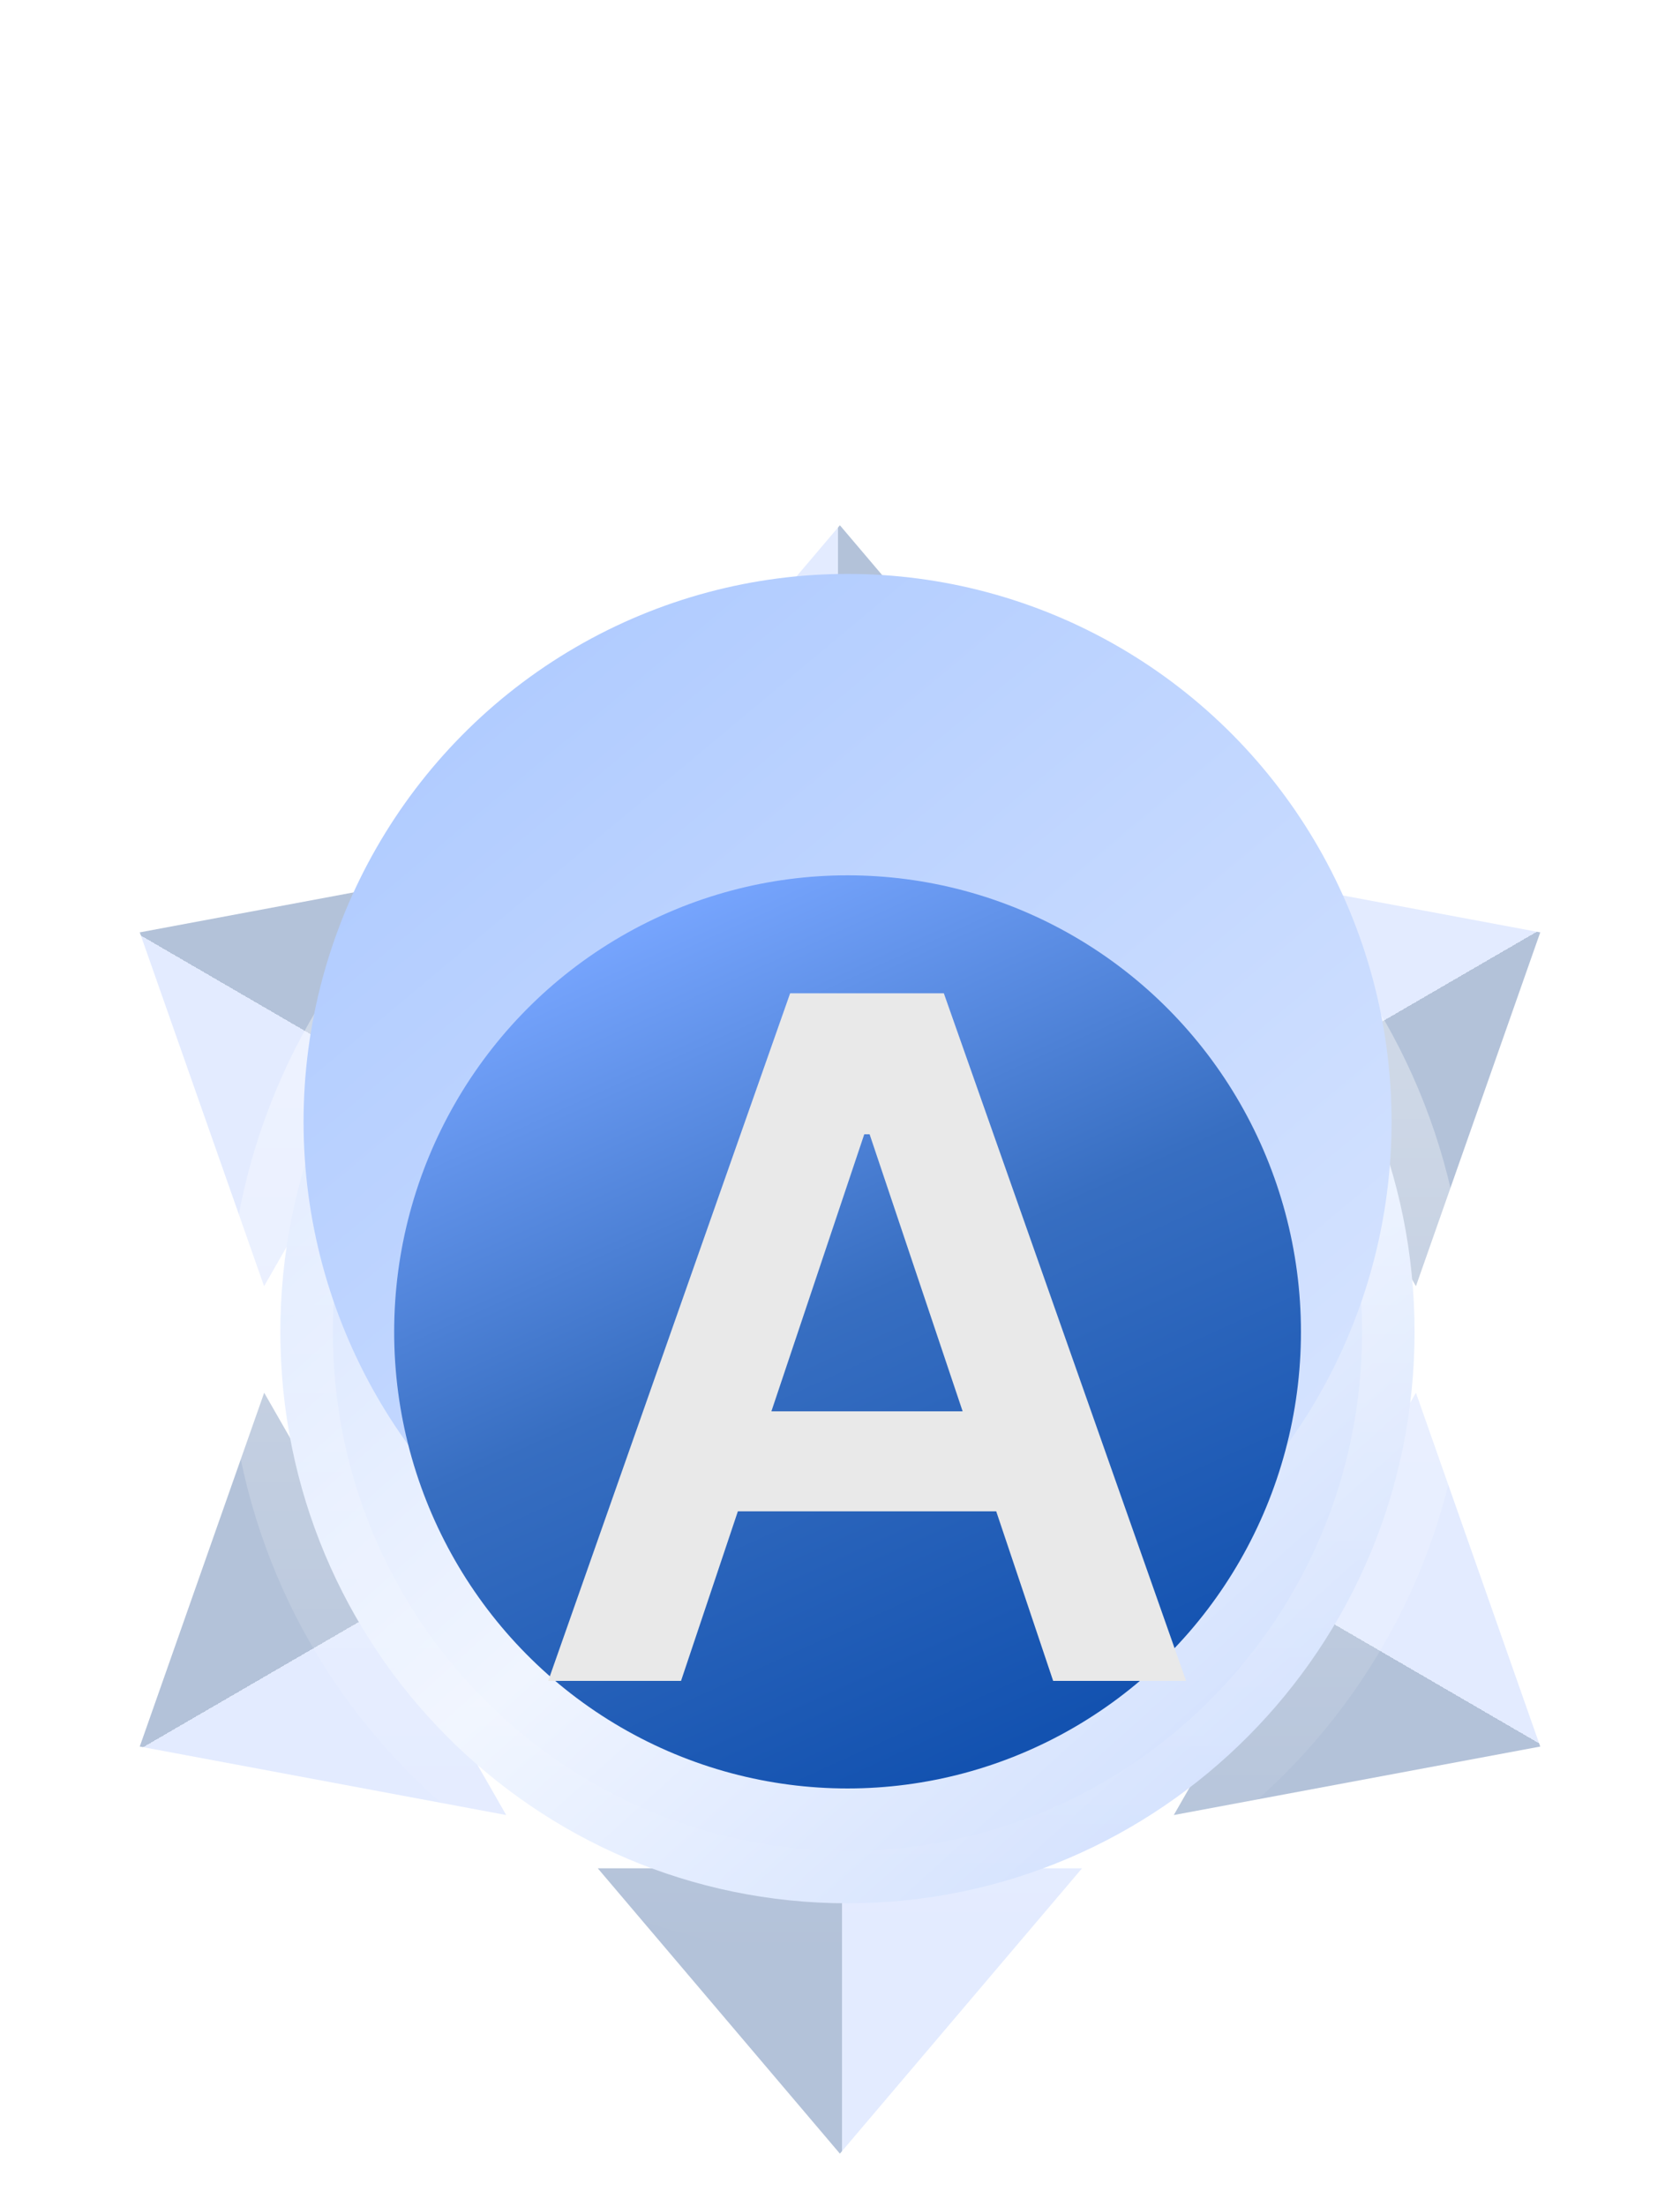 <svg width="16" height="21" viewBox="0 0 16 21" fill="none" xmlns="http://www.w3.org/2000/svg">
<path d="M7.999 5L10.305 7.716H5.693L7.999 5Z" fill="url(#paint0_linear_325_3398)"/>
<path d="M7.999 20.5L5.693 17.784L10.305 17.784L7.999 20.5Z" fill="url(#paint1_linear_325_3398)"/>
<g filter="url(#filter0_f_325_3398)">
<path d="M7.936 5.695L8.204 6.513L9.016 6.782L8.204 7.051L7.936 7.868L7.669 7.051L6.857 6.782L7.669 6.513L7.936 5.695Z" fill="white"/>
<path d="M7.936 6.017L8.109 6.544L8.124 6.592L8.172 6.608L8.698 6.782L8.172 6.956L8.124 6.972L8.109 7.02L7.936 7.546L7.764 7.02L7.749 6.972L7.701 6.956L7.175 6.782L7.701 6.608L7.749 6.592L7.764 6.544L7.936 6.017Z" stroke="#3E74FF" stroke-width="0.2"/>
</g>
<path d="M14.669 16.625L11.179 17.277L13.485 13.257L14.669 16.625Z" fill="url(#paint2_linear_325_3398)"/>
<path d="M1.331 8.875L4.821 8.223L2.515 12.243L1.331 8.875Z" fill="url(#paint3_linear_325_3398)"/>
<path d="M14.669 8.875L13.485 12.243L11.179 8.223L14.669 8.875Z" fill="url(#paint4_linear_325_3398)"/>
<path d="M1.331 16.625L2.516 13.257L4.821 17.277L1.331 16.625Z" fill="url(#paint5_linear_325_3398)"/>
<path d="M13.472 12.678C13.472 15.685 11.051 18.117 8.071 18.117C5.091 18.117 2.67 15.685 2.67 12.678C2.67 9.671 5.091 7.238 8.071 7.238C11.051 7.238 13.472 9.671 13.472 12.678Z" fill="url(#paint6_linear_325_3398)" stroke="url(#paint7_linear_325_3398)"/>
<g filter="url(#filter1_i_325_3398)">
<ellipse cx="8.072" cy="12.678" rx="5.181" ry="5.215" fill="url(#paint8_linear_325_3398)"/>
</g>
<g filter="url(#filter2_ii_325_3398)">
<ellipse cx="8.072" cy="12.678" rx="4.318" ry="4.346" fill="url(#paint9_linear_325_3398)"/>
</g>
<path d="M6.486 16H5.221L7.525 9.455H8.989L11.296 16H10.03L8.282 10.797H8.231L6.486 16ZM6.528 13.434H9.979V14.386H6.528V13.434Z" fill="#E9E9E9"/>
<defs>
<filter id="filter0_f_325_3398" x="1.857" y="0.695" width="12.159" height="12.173" filterUnits="userSpaceOnUse" color-interpolation-filters="sRGB">
<feFlood flood-opacity="0" result="BackgroundImageFix"/>
<feBlend mode="normal" in="SourceGraphic" in2="BackgroundImageFix" result="shape"/>
<feGaussianBlur stdDeviation="2.5" result="effect1_foregroundBlur_325_3398"/>
</filter>
<filter id="filter1_i_325_3398" x="2.89" y="5.463" width="10.363" height="12.43" filterUnits="userSpaceOnUse" color-interpolation-filters="sRGB">
<feFlood flood-opacity="0" result="BackgroundImageFix"/>
<feBlend mode="normal" in="SourceGraphic" in2="BackgroundImageFix" result="shape"/>
<feColorMatrix in="SourceAlpha" type="matrix" values="0 0 0 0 0 0 0 0 0 0 0 0 0 0 0 0 0 0 127 0" result="hardAlpha"/>
<feOffset dy="-2"/>
<feGaussianBlur stdDeviation="2"/>
<feComposite in2="hardAlpha" operator="arithmetic" k2="-1" k3="1"/>
<feColorMatrix type="matrix" values="0 0 0 0 0 0 0 0 0 0.173 0 0 0 0 0.617 0 0 0 0.15 0"/>
<feBlend mode="normal" in2="shape" result="effect1_innerShadow_325_3398"/>
</filter>
<filter id="filter2_ii_325_3398" x="3.754" y="6.332" width="8.636" height="12.692" filterUnits="userSpaceOnUse" color-interpolation-filters="sRGB">
<feFlood flood-opacity="0" result="BackgroundImageFix"/>
<feBlend mode="normal" in="SourceGraphic" in2="BackgroundImageFix" result="shape"/>
<feColorMatrix in="SourceAlpha" type="matrix" values="0 0 0 0 0 0 0 0 0 0 0 0 0 0 0 0 0 0 127 0" result="hardAlpha"/>
<feOffset dy="2"/>
<feGaussianBlur stdDeviation="5"/>
<feComposite in2="hardAlpha" operator="arithmetic" k2="-1" k3="1"/>
<feColorMatrix type="matrix" values="0 0 0 0 0 0 0 0 0 0.193 0 0 0 0 0.487 0 0 0 1 0"/>
<feBlend mode="normal" in2="shape" result="effect1_innerShadow_325_3398"/>
<feColorMatrix in="SourceAlpha" type="matrix" values="0 0 0 0 0 0 0 0 0 0 0 0 0 0 0 0 0 0 127 0" result="hardAlpha"/>
<feOffset dy="-2"/>
<feGaussianBlur stdDeviation="5"/>
<feComposite in2="hardAlpha" operator="arithmetic" k2="-1" k3="1"/>
<feColorMatrix type="matrix" values="0 0 0 0 0.438 0 0 0 0 0.629 0 0 0 0 1 0 0 0 1 0"/>
<feBlend mode="normal" in2="effect1_innerShadow_325_3398" result="effect2_innerShadow_325_3398"/>
</filter>
<linearGradient id="paint0_linear_325_3398" x1="7.041" y1="6.086" x2="8.958" y2="6.086" gradientUnits="userSpaceOnUse">
<stop offset="0.489" stop-color="#E3EBFF"/>
<stop offset="0.489" stop-color="#D1E5EE"/>
<stop offset="0.489" stop-color="#B3C2D9"/>
</linearGradient>
<linearGradient id="paint1_linear_325_3398" x1="8.958" y1="19.414" x2="7.041" y2="19.414" gradientUnits="userSpaceOnUse">
<stop offset="0.489" stop-color="#E3EBFF"/>
<stop offset="0.489" stop-color="#D1E5EE"/>
<stop offset="0.489" stop-color="#B3C2D9"/>
</linearGradient>
<linearGradient id="paint2_linear_325_3398" x1="14.213" y1="15.246" x2="13.245" y2="16.912" gradientUnits="userSpaceOnUse">
<stop offset="0.489" stop-color="#E3EBFF"/>
<stop offset="0.489" stop-color="#D1E5EE"/>
<stop offset="0.489" stop-color="#B3C2D9"/>
</linearGradient>
<linearGradient id="paint3_linear_325_3398" x1="1.787" y1="10.254" x2="2.755" y2="8.588" gradientUnits="userSpaceOnUse">
<stop offset="0.489" stop-color="#E3EBFF"/>
<stop offset="0.489" stop-color="#D1E5EE"/>
<stop offset="0.489" stop-color="#B3C2D9"/>
</linearGradient>
<linearGradient id="paint4_linear_325_3398" x1="13.255" y1="8.582" x2="14.222" y2="10.248" gradientUnits="userSpaceOnUse">
<stop offset="0.489" stop-color="#E3EBFF"/>
<stop offset="0.489" stop-color="#D1E5EE"/>
<stop offset="0.489" stop-color="#B3C2D9"/>
</linearGradient>
<linearGradient id="paint5_linear_325_3398" x1="2.745" y1="16.918" x2="1.778" y2="15.252" gradientUnits="userSpaceOnUse">
<stop offset="0.489" stop-color="#E3EBFF"/>
<stop offset="0.489" stop-color="#D1E5EE"/>
<stop offset="0.489" stop-color="#B3C2D9"/>
</linearGradient>
<linearGradient id="paint6_linear_325_3398" x1="4.288" y1="8.261" x2="12.213" y2="17.043" gradientUnits="userSpaceOnUse">
<stop stop-color="#D5E3FF"/>
<stop offset="0.521" stop-color="#F0F5FF"/>
<stop offset="1" stop-color="#D0DFFE"/>
</linearGradient>
<linearGradient id="paint7_linear_325_3398" x1="8.071" y1="6.738" x2="8.071" y2="18.617" gradientUnits="userSpaceOnUse">
<stop stop-color="white" stop-opacity="0.5"/>
<stop offset="1" stop-color="white" stop-opacity="0"/>
</linearGradient>
<linearGradient id="paint8_linear_325_3398" x1="4.761" y1="8.694" x2="11.433" y2="16.691" gradientUnits="userSpaceOnUse">
<stop stop-color="#B1CCFF"/>
<stop offset="1" stop-color="#D5E3FF"/>
</linearGradient>
<linearGradient id="paint9_linear_325_3398" x1="5.215" y1="9.099" x2="8.809" y2="17.006" gradientUnits="userSpaceOnUse">
<stop stop-color="#78A6FF"/>
<stop offset="0.484" stop-color="#376EC1"/>
<stop offset="1" stop-color="#1352B0"/>
</linearGradient>
</defs>
</svg>
